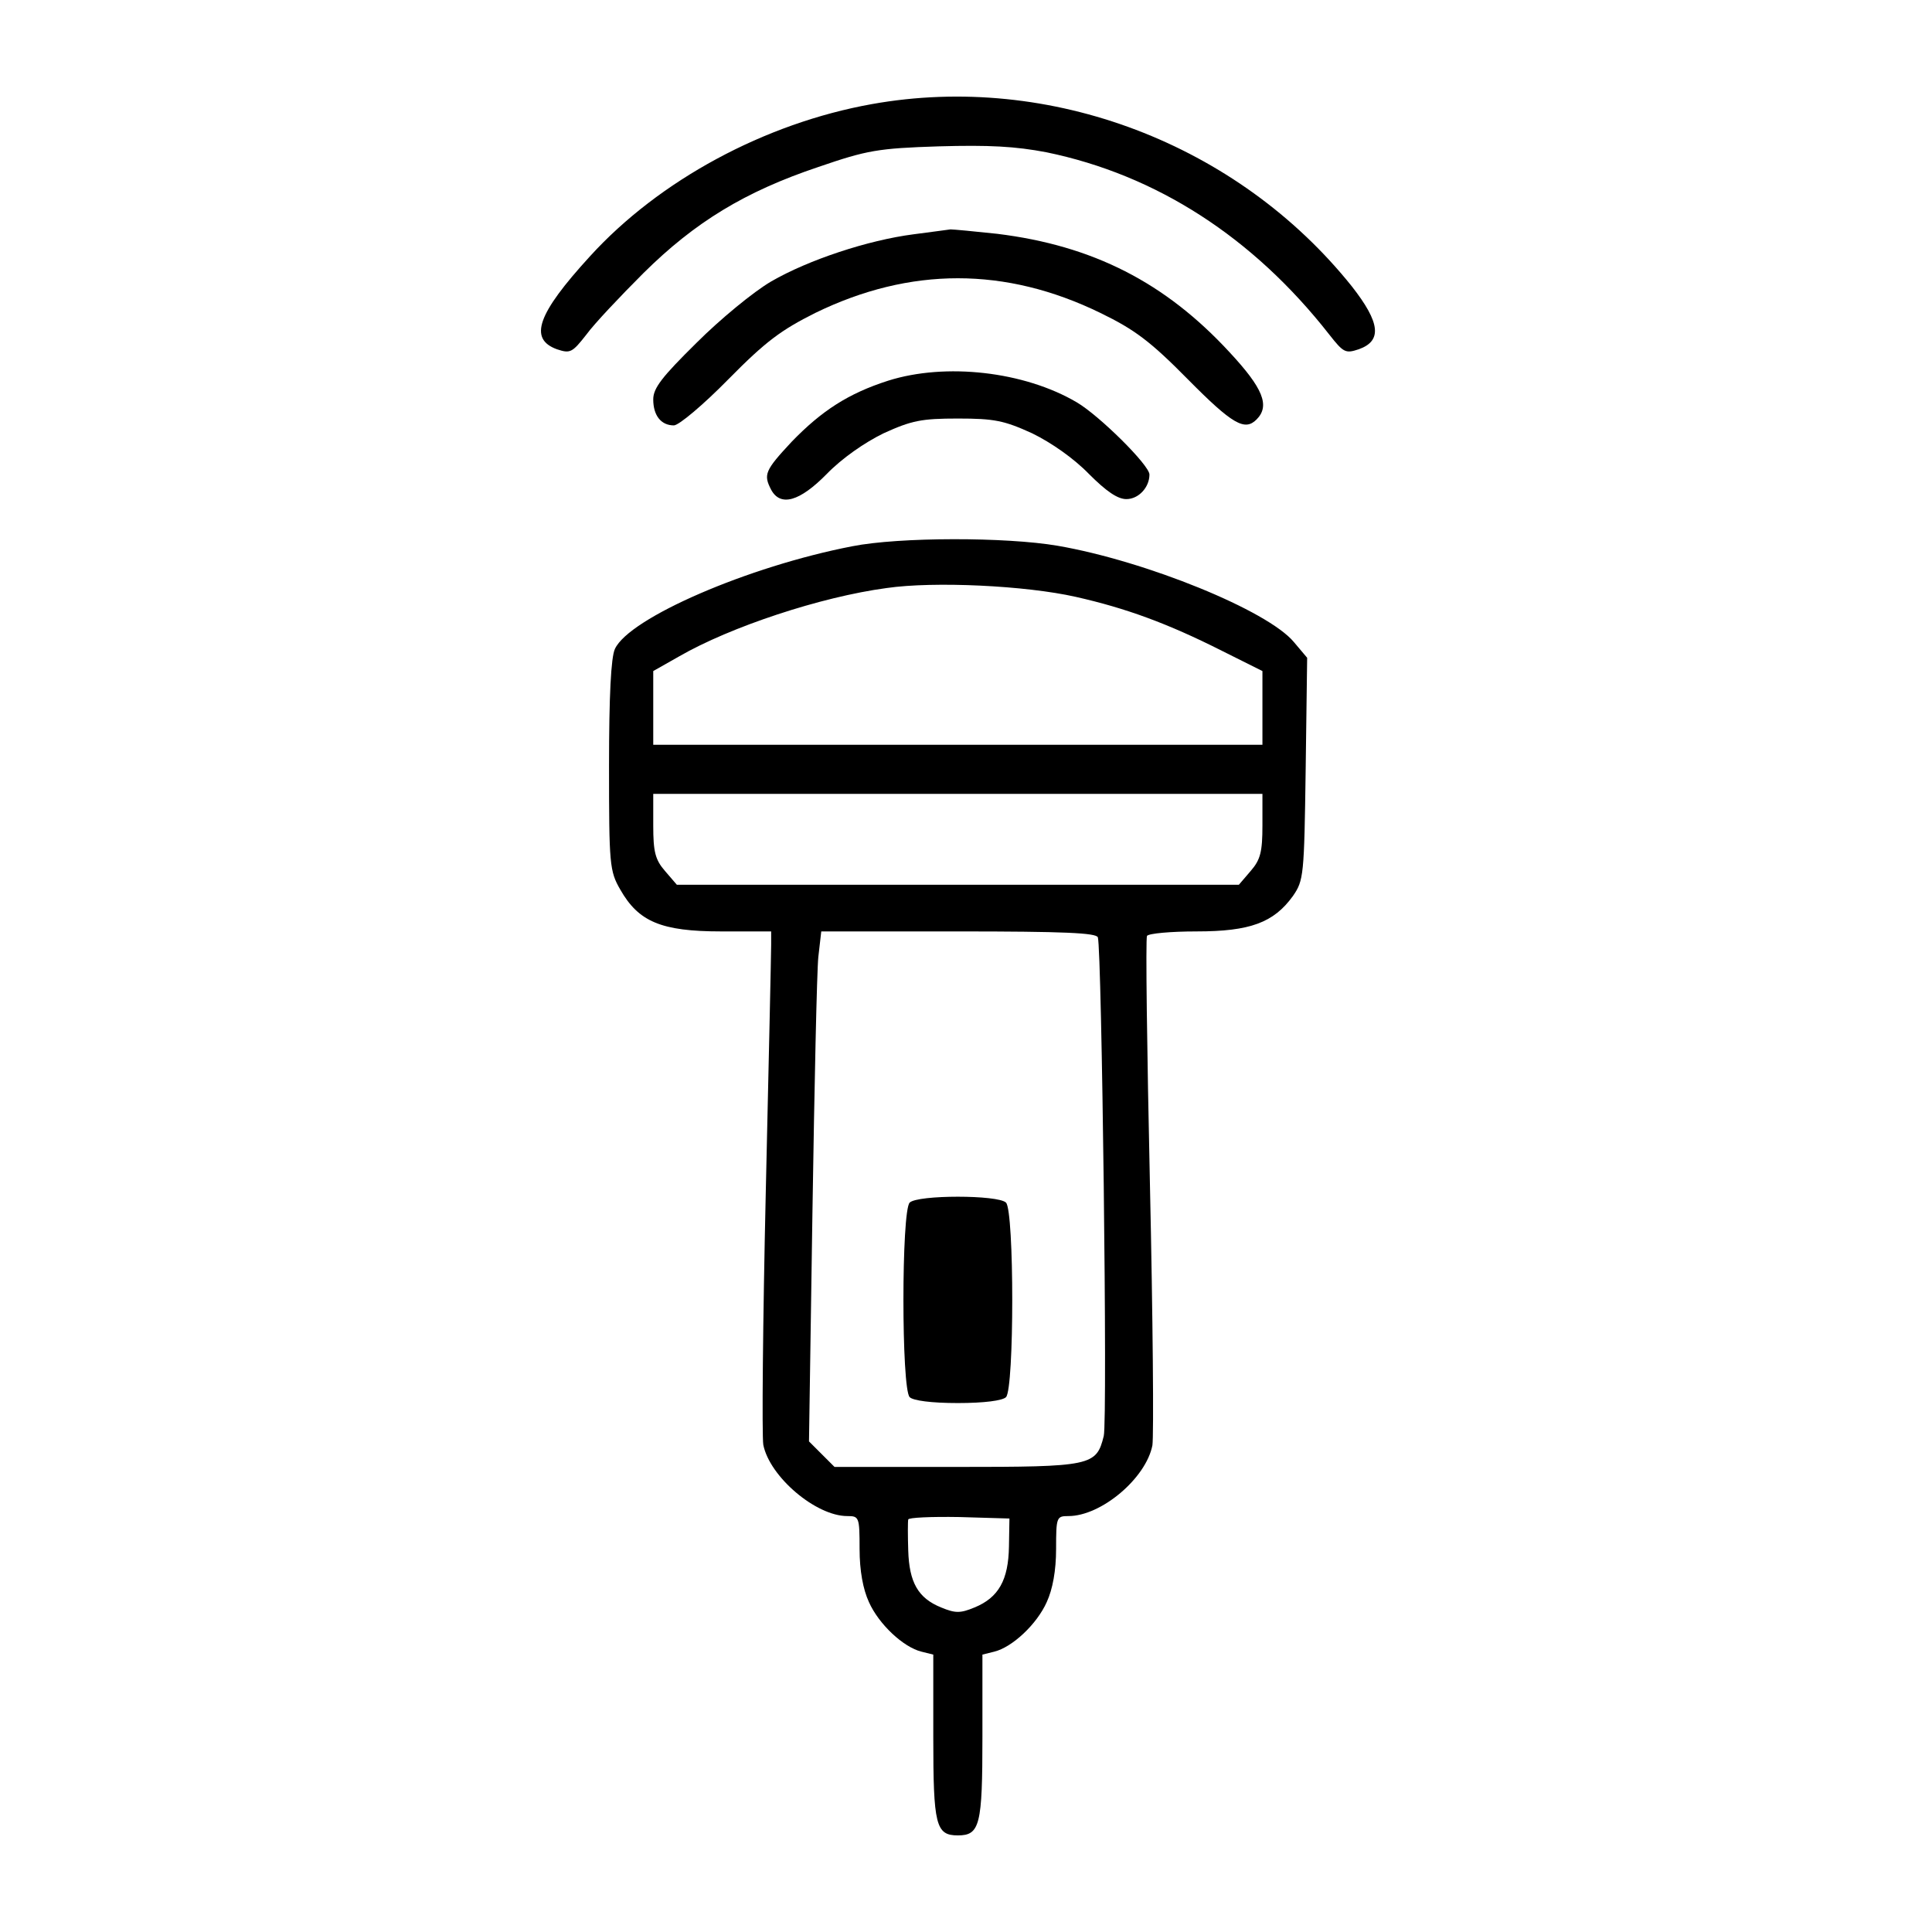 <svg width="60" height="60" viewBox="0 0 60 60" fill="none" xmlns="http://www.w3.org/2000/svg">
<path d="M27.077 3.233C23.751 3.828 20.47 5.598 18.319 7.963C16.686 9.748 16.412 10.526 17.297 10.847C17.709 10.984 17.77 10.953 18.212 10.389C18.456 10.053 19.265 9.199 19.982 8.482C21.584 6.895 23.14 5.949 25.414 5.186C26.924 4.667 27.26 4.606 29.152 4.545C30.723 4.5 31.532 4.545 32.493 4.728C35.911 5.43 38.916 7.368 41.281 10.389C41.724 10.953 41.785 10.984 42.197 10.847C42.929 10.587 42.868 10.023 41.983 8.894C38.444 4.469 32.615 2.241 27.077 3.233Z" fill="black"/>
<path d="M28.373 7.276C26.955 7.459 25.108 8.07 23.949 8.741C23.4 9.061 22.362 9.916 21.63 10.648C20.562 11.701 20.287 12.052 20.287 12.403C20.287 12.906 20.531 13.211 20.928 13.211C21.081 13.211 21.843 12.571 22.622 11.777C23.781 10.602 24.254 10.252 25.322 9.717C28.267 8.283 31.227 8.283 34.171 9.717C35.239 10.236 35.728 10.602 36.887 11.777C38.276 13.181 38.657 13.395 39.023 13.028C39.45 12.601 39.221 12.052 38.184 10.938C36.185 8.772 33.943 7.627 30.967 7.261C30.265 7.185 29.609 7.124 29.518 7.124C29.442 7.139 28.923 7.2 28.373 7.276Z" fill="black"/>
<path d="M27.581 11.823C26.345 12.22 25.521 12.754 24.59 13.715C23.751 14.615 23.705 14.737 23.949 15.21C24.239 15.744 24.834 15.576 25.673 14.722C26.146 14.234 26.848 13.745 27.443 13.455C28.313 13.059 28.618 12.998 29.747 12.998C30.876 12.998 31.181 13.059 32.051 13.455C32.646 13.745 33.348 14.234 33.821 14.722C34.355 15.256 34.706 15.5 34.98 15.5C35.362 15.5 35.697 15.134 35.697 14.737C35.697 14.447 34.141 12.906 33.439 12.494C31.807 11.533 29.366 11.258 27.581 11.823Z" fill="black"/>
<path d="M26.466 16.965C23.232 17.59 19.54 19.192 19.097 20.153C18.975 20.413 18.914 21.603 18.914 23.785C18.914 26.851 18.929 27.05 19.265 27.63C19.829 28.621 20.531 28.926 22.393 28.926H23.949V29.338C23.949 29.582 23.873 33.046 23.781 37.059C23.69 41.056 23.659 44.581 23.705 44.87C23.903 45.862 25.337 47.083 26.314 47.083C26.68 47.083 26.695 47.113 26.695 48.105C26.695 48.776 26.802 49.356 26.985 49.753C27.29 50.439 28.053 51.156 28.618 51.294L28.984 51.385V53.949C28.984 56.68 29.06 57 29.747 57C30.433 57 30.51 56.68 30.51 53.949V51.385L30.876 51.294C31.44 51.156 32.203 50.439 32.508 49.753C32.691 49.356 32.798 48.776 32.798 48.105C32.798 47.113 32.813 47.083 33.18 47.083C34.202 47.083 35.59 45.908 35.789 44.886C35.834 44.581 35.804 40.934 35.712 36.769C35.621 32.619 35.575 29.155 35.621 29.064C35.682 28.988 36.368 28.926 37.162 28.926C38.825 28.926 39.557 28.652 40.152 27.828C40.488 27.34 40.503 27.202 40.549 23.876L40.595 20.428L40.183 19.94C39.374 18.963 35.59 17.422 32.844 16.949C31.242 16.675 27.931 16.675 26.466 16.965ZM33.409 18.536C34.965 18.887 36.262 19.36 37.955 20.215L39.206 20.84V21.984V23.129H29.747H20.287V21.984V20.84L21.096 20.382C22.683 19.467 25.49 18.536 27.535 18.262C29.014 18.048 31.852 18.185 33.409 18.536ZM39.206 25.631C39.206 26.455 39.145 26.699 38.84 27.05L38.474 27.477H29.747H21.02L20.653 27.05C20.348 26.699 20.287 26.455 20.287 25.631V24.654H29.747H39.206V25.631ZM34.095 29.11C34.217 29.506 34.4 44.123 34.278 44.596C34.049 45.526 33.897 45.557 29.701 45.557H25.917L25.52 45.16L25.124 44.764L25.231 37.654C25.292 33.733 25.368 30.162 25.414 29.72L25.505 28.926H29.762C33.042 28.926 34.049 28.972 34.095 29.11ZM31.334 48.029C31.318 49.066 31.013 49.615 30.265 49.921C29.823 50.104 29.671 50.104 29.228 49.921C28.511 49.631 28.236 49.142 28.206 48.151C28.191 47.693 28.191 47.251 28.206 47.19C28.206 47.129 28.923 47.098 29.793 47.113L31.349 47.159L31.334 48.029Z" fill="black"/>
<path d="M28.251 37.348C27.992 37.608 27.992 43.131 28.251 43.39C28.358 43.497 28.922 43.573 29.746 43.573C30.57 43.573 31.135 43.497 31.242 43.39C31.501 43.131 31.501 37.608 31.242 37.348C30.997 37.104 28.495 37.104 28.251 37.348Z" fill="black"/>
</svg>
